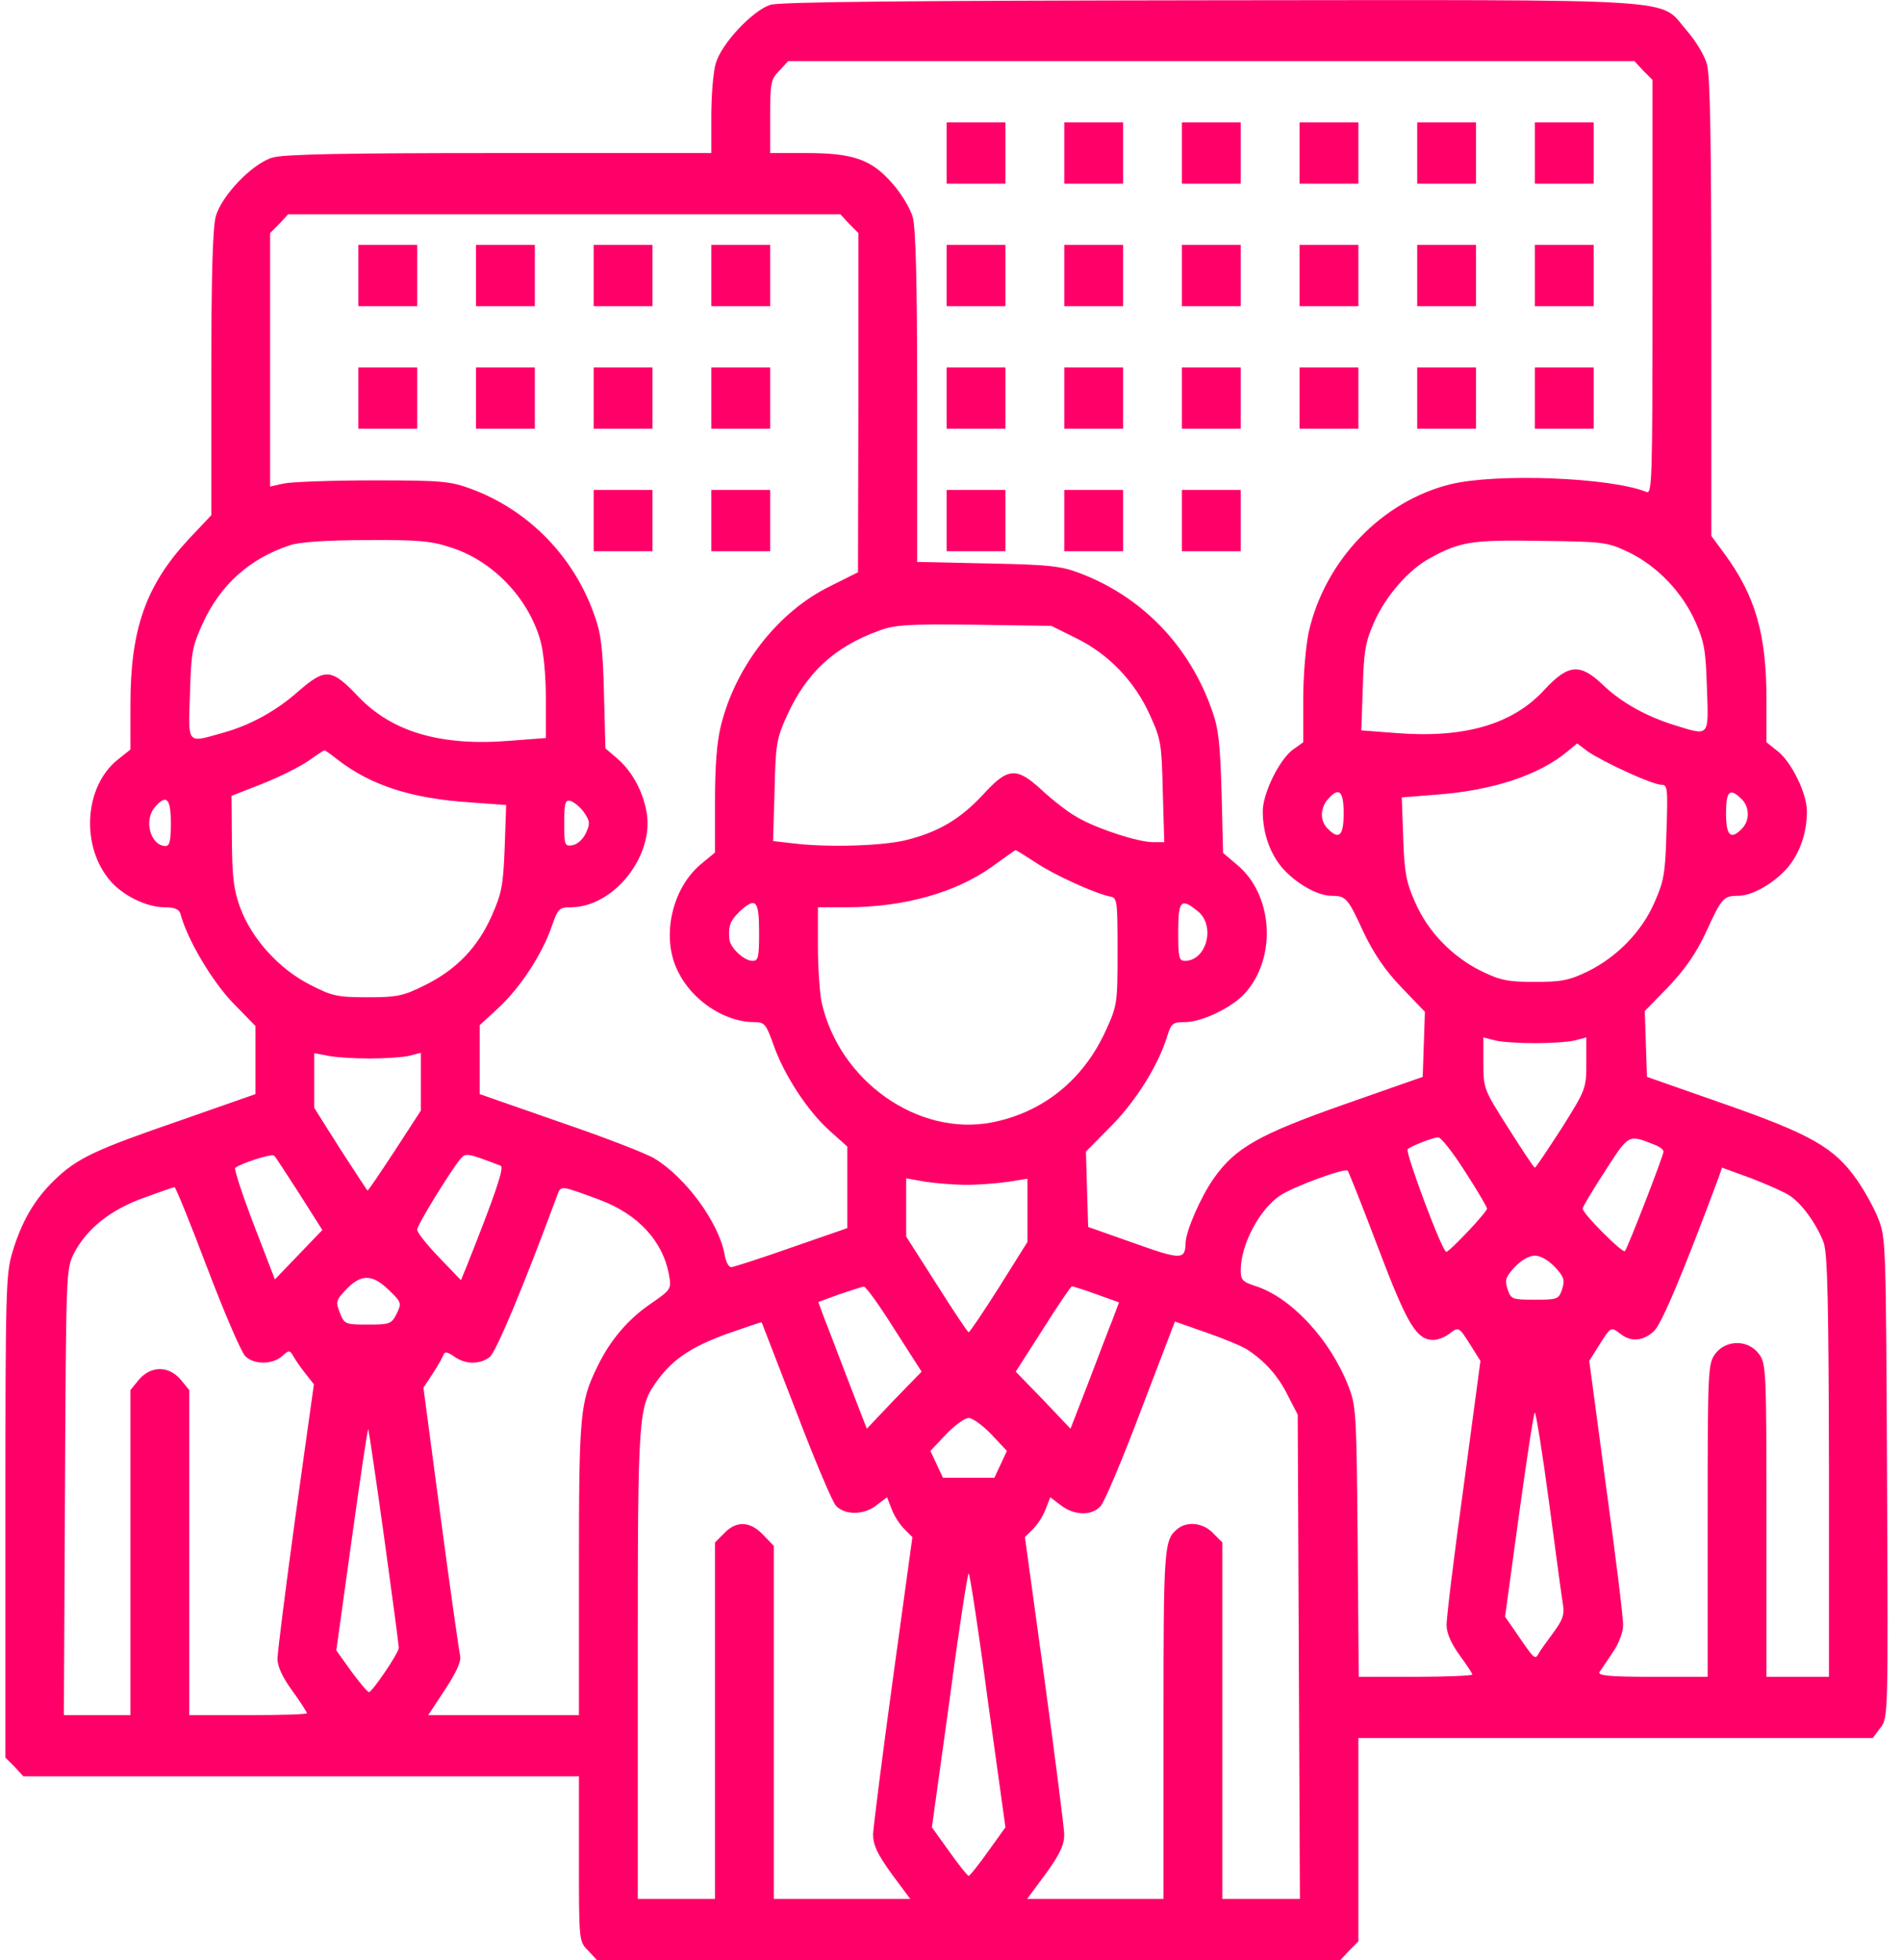 <svg width="97" height="100" viewBox="0 0 97 100" fill="none" xmlns="http://www.w3.org/2000/svg">
<path d="M39.297 0.248C38.377 0.561 36.801 2.241 36.52 3.237C36.389 3.686 36.295 4.897 36.295 5.932V7.807H25.489C17.535 7.807 14.459 7.866 13.896 8.041C12.864 8.354 11.307 9.975 11.007 11.049C10.857 11.616 10.782 13.979 10.782 19.077V26.284L9.6 27.534C7.443 29.877 6.655 32.084 6.655 35.952V38.237L6.017 38.745C4.272 40.131 4.103 43.237 5.679 44.995C6.336 45.717 7.499 46.284 8.399 46.284C8.906 46.284 9.131 46.381 9.206 46.616C9.562 47.944 10.8 50.014 11.851 51.127L13.033 52.338V54.077V55.815L9.243 57.143C4.872 58.647 3.935 59.077 2.771 60.209C1.758 61.186 1.102 62.319 0.633 63.881C0.295 64.995 0.276 65.874 0.276 77.358V89.663L0.745 90.132L1.196 90.62H15.378H29.541V94.819C29.541 99.038 29.541 99.038 30.011 99.507L30.461 99.995H49.427H68.393L68.843 99.507L69.312 99.038V93.843V88.667H82.425H95.557L95.951 88.139C96.345 87.632 96.345 87.573 96.288 75.405C96.232 63.413 96.232 63.159 95.838 62.163C95.613 61.596 95.125 60.717 94.75 60.19C93.606 58.549 92.405 57.866 87.997 56.323L84.038 54.936L83.982 53.256L83.926 51.577L85.145 50.327C86.008 49.409 86.552 48.627 87.059 47.534C87.847 45.815 87.94 45.698 88.691 45.698C89.422 45.698 90.529 45.053 91.223 44.252C91.842 43.51 92.199 42.495 92.199 41.381C92.199 40.483 91.411 38.862 90.698 38.315L90.135 37.866V35.678C90.135 32.358 89.573 30.405 87.997 28.256L87.321 27.338V15.698C87.321 7.26 87.265 3.823 87.096 3.276C86.984 2.846 86.515 2.065 86.064 1.557C84.62 -0.123 86.383 -0.006 61.733 0.014C46.425 0.034 39.766 0.092 39.297 0.248ZM83.851 3.608L84.32 4.076V14.662C84.32 24.643 84.301 25.229 84.001 25.092C82.144 24.35 76.366 24.135 74.021 24.702C70.513 25.561 67.605 28.588 66.779 32.241C66.629 32.963 66.498 34.428 66.498 35.678V37.866L65.954 38.256C65.26 38.784 64.434 40.483 64.434 41.381C64.434 42.495 64.791 43.51 65.41 44.252C66.104 45.053 67.211 45.698 67.942 45.698C68.674 45.698 68.768 45.795 69.575 47.553C70.1 48.647 70.663 49.487 71.507 50.366L72.707 51.616L72.651 53.276L72.595 54.936L68.637 56.323C64.247 57.866 63.028 58.549 61.921 60.131C61.264 61.069 60.495 62.827 60.495 63.432C60.476 64.272 60.251 64.272 57.85 63.413L55.524 62.592L55.467 60.678L55.411 58.745L56.706 57.436C57.981 56.147 59.107 54.331 59.557 52.866C59.763 52.202 59.838 52.143 60.457 52.143C61.32 52.143 62.877 51.401 63.534 50.659C65.166 48.842 64.96 45.639 63.121 44.116L62.408 43.51L62.333 40.463C62.258 37.944 62.183 37.182 61.846 36.245C60.701 32.963 58.3 30.463 55.13 29.252C54.173 28.881 53.554 28.803 50.421 28.745L46.8 28.666V20.268C46.8 14.33 46.725 11.635 46.575 11.088C46.463 10.659 45.994 9.877 45.544 9.369C44.474 8.139 43.555 7.807 41.135 7.807H39.297V5.952C39.297 4.233 39.334 4.037 39.766 3.608L40.216 3.119H61.808H83.4L83.851 3.608ZM43.33 11.42L43.799 11.889V20.541L43.78 29.194L42.336 29.916C39.709 31.206 37.533 33.979 36.783 37.026C36.576 37.846 36.483 39.096 36.483 40.854V43.491L35.751 44.096C34.269 45.346 33.725 47.827 34.588 49.545C35.301 51.03 36.97 52.143 38.49 52.143C39.015 52.143 39.09 52.241 39.465 53.295C40.009 54.838 41.191 56.655 42.317 57.67L43.236 58.491V60.581V62.651L40.366 63.647C38.809 64.194 37.42 64.643 37.308 64.643C37.177 64.643 37.027 64.35 36.97 63.979C36.67 62.358 34.982 60.053 33.387 59.096C32.974 58.842 30.798 58.002 28.566 57.241L24.476 55.815V54.057V52.299L25.452 51.401C26.577 50.346 27.666 48.666 28.153 47.26C28.472 46.342 28.529 46.284 29.148 46.284C31.324 46.264 33.387 43.666 32.993 41.44C32.806 40.366 32.262 39.37 31.53 38.725L30.892 38.178L30.817 35.346C30.761 33.061 30.667 32.299 30.329 31.381C29.279 28.393 26.99 26.049 24.082 24.956C22.976 24.545 22.563 24.506 19.036 24.506C16.916 24.506 14.871 24.584 14.496 24.663L13.783 24.819V18.354V11.889L14.252 11.42L14.703 10.932H28.791H42.88L43.33 11.42ZM22.994 27.924C25.152 28.608 26.953 30.502 27.572 32.67C27.741 33.276 27.853 34.448 27.853 35.659V37.651L26.033 37.788C22.488 38.081 19.993 37.338 18.267 35.522C16.916 34.096 16.597 34.077 15.247 35.248C14.102 36.264 12.77 37.006 11.326 37.397C9.525 37.905 9.6 38.022 9.694 35.385C9.75 33.315 9.806 32.983 10.332 31.831C11.232 29.838 12.733 28.491 14.815 27.807C15.284 27.651 16.729 27.553 18.68 27.553C21.306 27.534 22 27.592 22.994 27.924ZM83.119 28.178C84.564 28.881 85.839 30.209 86.515 31.733C86.965 32.748 87.04 33.217 87.096 35.092C87.19 37.631 87.246 37.553 85.427 36.987C83.982 36.538 82.725 35.834 81.787 34.936C80.624 33.823 80.024 33.881 78.823 35.17C77.21 36.948 74.734 37.67 71.263 37.397L69.462 37.26L69.537 35.073C69.593 33.217 69.668 32.748 70.119 31.733C70.719 30.385 71.882 29.057 72.97 28.471C74.508 27.631 75.071 27.534 78.598 27.592C81.862 27.631 82.012 27.651 83.119 28.178ZM54.905 32.553C56.555 33.354 57.906 34.76 58.675 36.479C59.238 37.709 59.276 37.944 59.332 40.366L59.407 42.963H58.844C58.056 42.963 55.861 42.241 54.905 41.655C54.454 41.401 53.685 40.795 53.16 40.307C51.865 39.116 51.434 39.135 50.158 40.541C48.995 41.791 47.87 42.456 46.2 42.866C44.962 43.159 42.185 43.237 40.46 43.022L39.447 42.905L39.522 40.346C39.578 37.963 39.615 37.709 40.16 36.498C41.154 34.311 42.58 33.002 44.831 32.182C45.637 31.87 46.331 31.831 49.708 31.87L53.648 31.928L54.905 32.553ZM82.988 39.37C83.776 39.741 84.564 40.034 84.77 40.034C85.089 40.034 85.108 40.209 85.033 42.416C84.976 44.545 84.901 44.956 84.432 46.01C83.794 47.514 82.5 48.823 81.037 49.545C80.08 50.014 79.667 50.092 78.317 50.092C76.966 50.092 76.553 50.014 75.597 49.545C74.115 48.823 72.839 47.514 72.201 46.01C71.751 45.014 71.657 44.487 71.601 42.748L71.526 40.678L73.27 40.541C76.178 40.327 78.542 39.545 80.005 38.315L80.474 37.924L81.018 38.334C81.318 38.549 82.2 39.018 82.988 39.37ZM17.216 38.745C18.905 40.053 20.968 40.737 23.989 40.932L25.827 41.069L25.752 43.237C25.677 45.17 25.602 45.561 25.095 46.713C24.364 48.354 23.276 49.467 21.7 50.249C20.574 50.815 20.255 50.874 18.755 50.874C17.216 50.874 16.935 50.815 15.809 50.229C14.234 49.428 12.845 47.885 12.264 46.323C11.926 45.424 11.851 44.78 11.832 42.905L11.814 40.6L13.408 39.975C14.29 39.623 15.34 39.096 15.753 38.803C16.166 38.51 16.522 38.276 16.56 38.276C16.597 38.276 16.897 38.491 17.216 38.745ZM68.562 41.498C68.562 42.651 68.318 42.866 67.736 42.26C67.342 41.87 67.361 41.225 67.755 40.776C68.318 40.131 68.562 40.327 68.562 41.498ZM88.86 40.756C89.272 41.147 89.291 41.85 88.897 42.26C88.316 42.866 88.072 42.651 88.072 41.498C88.072 40.346 88.259 40.17 88.86 40.756ZM8.718 41.987C8.718 42.866 8.662 43.159 8.456 43.159C7.686 43.159 7.311 41.85 7.912 41.166C8.493 40.502 8.718 40.717 8.718 41.987ZM29.785 41.42C30.104 41.889 30.123 42.006 29.898 42.495C29.748 42.827 29.448 43.081 29.204 43.12C28.81 43.178 28.791 43.12 28.791 41.987C28.791 40.971 28.847 40.795 29.091 40.854C29.26 40.893 29.579 41.147 29.785 41.42ZM52.841 43.998C53.798 44.643 55.88 45.581 56.649 45.737C57.006 45.795 57.024 45.952 57.024 48.53C57.024 51.186 57.006 51.303 56.424 52.573C55.28 55.092 53.216 56.752 50.609 57.26C46.838 57.983 42.823 55.151 41.923 51.127C41.829 50.659 41.735 49.389 41.735 48.276V46.284H43.199C46.106 46.284 48.751 45.541 50.59 44.233C51.246 43.764 51.791 43.373 51.809 43.373C51.847 43.354 52.297 43.647 52.841 43.998ZM38.734 47.553C38.734 48.842 38.696 49.018 38.396 49.018C37.965 49.018 37.233 48.334 37.214 47.885C37.158 47.221 37.27 46.967 37.721 46.518C38.565 45.737 38.734 45.913 38.734 47.553ZM61.133 46.499C62.033 47.241 61.564 49.018 60.457 49.018C60.157 49.018 60.12 48.842 60.12 47.553C60.12 45.932 60.251 45.776 61.133 46.499ZM78.317 53.217C79.086 53.217 80.005 53.159 80.343 53.081L80.943 52.924V54.233C80.943 55.522 80.924 55.581 79.686 57.553C78.973 58.647 78.373 59.565 78.317 59.565C78.26 59.565 77.66 58.647 76.966 57.553C75.709 55.581 75.69 55.522 75.69 54.233V52.924L76.309 53.081C76.628 53.159 77.547 53.217 78.317 53.217ZM18.849 53.999C19.618 53.999 20.537 53.94 20.875 53.862L21.475 53.706V55.19V56.655L20.143 58.706C19.411 59.819 18.792 60.737 18.755 60.737C18.736 60.737 18.117 59.78 17.366 58.627L16.035 56.518V55.131V53.725L16.747 53.862C17.123 53.94 18.079 53.999 18.849 53.999ZM74.752 59.76C75.371 60.717 75.878 61.577 75.878 61.655C75.878 61.831 73.964 63.862 73.796 63.862C73.589 63.862 71.695 58.784 71.826 58.627C71.995 58.471 73.064 58.042 73.383 58.022C73.514 58.002 74.133 58.784 74.752 59.76ZM84.413 58.393C84.676 58.491 84.882 58.647 84.882 58.745C84.882 58.959 83.044 63.686 82.913 63.823C82.8 63.96 80.755 61.909 80.755 61.655C80.755 61.577 81.262 60.717 81.9 59.741C83.119 57.846 83.082 57.866 84.413 58.393ZM15.284 60.913L16.447 62.749L15.247 63.999L14.027 65.268L12.958 62.495C12.376 60.971 11.945 59.663 12.001 59.584C12.226 59.37 13.877 58.823 13.99 58.959C14.065 59.018 14.627 59.897 15.284 60.913ZM25.546 59.467C25.752 59.526 25.264 60.952 23.801 64.624L23.52 65.307L22.413 64.155C21.794 63.51 21.287 62.885 21.287 62.729C21.287 62.495 22.919 59.839 23.482 59.135C23.764 58.803 23.801 58.803 25.546 59.467ZM70.325 63.667C71.807 67.573 72.276 68.354 73.139 68.354C73.364 68.354 73.721 68.217 73.927 68.061C74.433 67.671 74.433 67.671 75.015 68.588L75.54 69.428L74.677 75.874C74.189 79.409 73.796 82.593 73.814 82.924C73.814 83.315 74.058 83.862 74.471 84.428C74.827 84.917 75.127 85.366 75.127 85.424C75.127 85.483 73.833 85.542 72.239 85.542H69.331L69.275 78.647C69.218 72.085 69.199 71.733 68.805 70.717C67.868 68.315 65.86 66.167 64.04 65.6C63.384 65.385 63.309 65.288 63.309 64.76C63.328 63.471 64.266 61.694 65.316 60.991C65.973 60.542 68.637 59.565 68.768 59.721C68.824 59.799 69.537 61.577 70.325 63.667ZM91.317 60.991C91.974 61.42 92.743 62.534 93.062 63.413C93.249 63.999 93.306 66.421 93.324 74.838V85.542H91.73H90.135V77.553C90.135 69.78 90.117 69.565 89.741 69.057C89.197 68.335 88.072 68.335 87.528 69.057C87.153 69.565 87.134 69.78 87.134 77.553V85.542H84.301C82.106 85.542 81.506 85.483 81.618 85.288C81.712 85.171 82.012 84.702 82.294 84.292C82.594 83.862 82.819 83.276 82.819 82.924C82.838 82.593 82.444 79.409 81.956 75.874L81.093 69.428L81.618 68.588C82.2 67.671 82.2 67.671 82.706 68.061C83.232 68.471 83.851 68.413 84.395 67.905C84.789 67.534 85.858 64.995 87.715 60.014L87.865 59.565L89.366 60.112C90.173 60.424 91.055 60.815 91.317 60.991ZM49.333 60.444C49.952 60.444 50.909 60.366 51.453 60.288L52.428 60.131V61.752V63.354L50.984 65.659C50.177 66.928 49.483 67.963 49.427 67.963C49.37 67.963 48.639 66.85 47.795 65.522L46.238 63.081V61.596V60.112L47.232 60.288C47.757 60.366 48.714 60.444 49.333 60.444ZM10.575 64.682C11.438 66.948 12.301 68.96 12.508 69.174C12.939 69.624 13.915 69.624 14.402 69.174C14.759 68.862 14.778 68.862 14.984 69.213C15.097 69.409 15.378 69.819 15.603 70.092L16.016 70.62L15.078 77.338C14.571 81.03 14.159 84.311 14.159 84.624C14.159 85.014 14.421 85.581 14.909 86.245C15.322 86.811 15.659 87.339 15.659 87.397C15.659 87.456 14.309 87.495 12.658 87.495H9.656V79.213V70.913L9.225 70.385C8.606 69.663 7.705 69.663 7.086 70.385L6.655 70.913V79.213V87.495H4.966H3.259L3.315 76.108C3.372 64.78 3.372 64.741 3.784 63.92C4.441 62.67 5.642 61.714 7.33 61.108C8.137 60.815 8.85 60.561 8.906 60.561C8.962 60.561 9.712 62.397 10.575 64.682ZM30.592 61.206C32.581 61.948 33.837 63.335 34.138 65.053C34.269 65.756 34.231 65.796 33.218 66.499C32.036 67.299 31.117 68.393 30.48 69.721C29.598 71.518 29.541 72.104 29.541 80.014V87.495H25.696H21.85L22.713 86.186C23.276 85.327 23.538 84.76 23.482 84.487C23.426 84.253 22.976 81.088 22.488 77.436L21.606 70.796L22.094 70.053C22.357 69.643 22.6 69.213 22.638 69.096C22.694 68.94 22.863 68.979 23.163 69.194C23.726 69.604 24.458 69.624 24.983 69.233C25.302 68.999 26.709 65.639 28.435 60.971C28.622 60.464 28.585 60.464 30.592 61.206ZM79.348 64.643C79.817 65.151 79.855 65.307 79.705 65.776C79.536 66.284 79.461 66.303 78.317 66.303C77.172 66.303 77.097 66.284 76.928 65.776C76.778 65.307 76.816 65.151 77.285 64.643C77.623 64.292 78.016 64.057 78.317 64.057C78.617 64.057 79.011 64.292 79.348 64.643ZM20.237 67.026C19.974 67.534 19.899 67.573 18.773 67.573C17.629 67.573 17.573 67.553 17.348 66.987C17.123 66.421 17.141 66.342 17.629 65.815C18.398 64.995 18.98 64.975 19.824 65.796C20.499 66.44 20.499 66.479 20.237 67.026ZM45.637 67.807L47.026 69.975L45.618 71.421L44.23 72.885L43.33 70.561C42.842 69.292 42.298 67.846 42.092 67.338L41.754 66.421L42.823 66.03C43.405 65.835 43.986 65.639 44.08 65.639C44.193 65.639 44.887 66.616 45.637 67.807ZM55.955 66.03L57.099 66.44L56.762 67.338C56.555 67.846 56.011 69.292 55.524 70.561L54.623 72.885L53.235 71.421L51.828 69.975L53.216 67.807C53.967 66.616 54.642 65.62 54.698 65.62C54.755 65.62 55.317 65.796 55.955 66.03ZM40.61 71.967C41.548 74.428 42.467 76.616 42.654 76.811C43.105 77.299 44.08 77.299 44.718 76.792L45.262 76.382L45.506 77.007C45.637 77.358 45.937 77.807 46.163 78.022L46.556 78.413L45.562 85.639C45.018 89.604 44.568 93.178 44.549 93.569C44.549 94.116 44.756 94.565 45.487 95.581L46.444 96.87H42.955H39.484V87.866V78.862L38.94 78.296C38.265 77.592 37.571 77.573 36.952 78.217L36.483 78.686V87.788V96.87H34.513H32.543V84.897C32.543 71.909 32.562 71.792 33.556 70.405C34.344 69.331 35.282 68.706 37.102 68.042C38.058 67.71 38.846 67.436 38.865 67.456C38.865 67.456 39.653 69.487 40.61 71.967ZM63.665 68.862C64.547 69.448 65.222 70.19 65.71 71.186L66.217 72.163L66.273 84.507L66.329 96.87H64.341H62.371V87.788V78.686L61.902 78.217C61.414 77.69 60.589 77.592 60.101 77.983C59.388 78.549 59.369 78.862 59.369 87.964V96.87H55.899H52.41L53.366 95.581C54.098 94.565 54.304 94.116 54.304 93.569C54.285 93.178 53.835 89.604 53.291 85.639L52.297 78.413L52.691 78.022C52.916 77.807 53.216 77.358 53.347 77.007L53.591 76.382L54.135 76.792C54.811 77.319 55.711 77.338 56.161 76.831C56.349 76.635 57.287 74.428 58.225 71.928L59.951 67.417L61.564 67.983C62.465 68.296 63.403 68.686 63.665 68.862ZM79.048 76.694C79.386 79.253 79.705 81.596 79.761 81.928C79.836 82.378 79.705 82.69 79.255 83.296C78.936 83.725 78.579 84.214 78.504 84.37C78.317 84.682 78.298 84.663 77.285 83.178L76.797 82.475L77.51 77.26C77.904 74.409 78.26 72.065 78.317 72.065C78.373 72.065 78.711 74.155 79.048 76.694ZM50.59 73.178L51.378 74.018L51.059 74.702L50.74 75.385H49.427H48.114L47.795 74.702L47.476 74.018L48.264 73.178C48.695 72.729 49.22 72.338 49.427 72.338C49.633 72.338 50.158 72.729 50.59 73.178ZM19.599 78.413C20.012 81.401 20.349 83.94 20.349 84.057C20.349 84.331 18.998 86.303 18.83 86.323C18.755 86.323 18.361 85.854 17.929 85.268L17.16 84.194L17.948 78.53C18.38 75.405 18.755 72.885 18.792 72.905C18.811 72.944 19.186 75.424 19.599 78.413ZM50.402 86.733L51.303 93.218L50.421 94.448C49.933 95.132 49.483 95.698 49.427 95.698C49.37 95.698 48.92 95.132 48.432 94.448L47.551 93.218L48.451 86.733C48.92 83.178 49.37 80.268 49.427 80.268C49.483 80.268 49.933 83.178 50.402 86.733Z" fill="#FF0068"/>
<path d="M48.302 7.807V9.369H49.803H51.303V7.807V6.244H49.803H48.302V7.807Z" fill="#FF0068"/>
<path d="M54.305 7.807V9.369H55.806H57.306V7.807V6.244H55.806H54.305V7.807Z" fill="#FF0068"/>
<path d="M60.308 7.807V9.369H61.808H63.309V7.807V6.244H61.808H60.308V7.807Z" fill="#FF0068"/>
<path d="M66.311 7.807V9.369H67.812H69.313V7.807V6.244H67.812H66.311V7.807Z" fill="#FF0068"/>
<path d="M72.314 7.807V9.369H73.815H75.316V7.807V6.244H73.815H72.314V7.807Z" fill="#FF0068"/>
<path d="M78.317 7.807V9.369H79.818H81.318V7.807V6.244H79.818H78.317V7.807Z" fill="#FF0068"/>
<path d="M48.302 14.057V15.619H49.803H51.303V14.057V12.494H49.803H48.302V14.057Z" fill="#FF0068"/>
<path d="M54.305 14.057V15.619H55.806H57.306V14.057V12.494H55.806H54.305V14.057Z" fill="#FF0068"/>
<path d="M60.308 14.057V15.619H61.808H63.309V14.057V12.494H61.808H60.308V14.057Z" fill="#FF0068"/>
<path d="M66.311 14.057V15.619H67.812H69.313V14.057V12.494H67.812H66.311V14.057Z" fill="#FF0068"/>
<path d="M72.314 14.057V15.619H73.815H75.316V14.057V12.494H73.815H72.314V14.057Z" fill="#FF0068"/>
<path d="M78.317 14.057V15.619H79.818H81.318V14.057V12.494H79.818H78.317V14.057Z" fill="#FF0068"/>
<path d="M48.302 20.307V21.87H49.803H51.303V20.307V18.745H49.803H48.302V20.307Z" fill="#FF0068"/>
<path d="M54.305 20.307V21.87H55.806H57.306V20.307V18.745H55.806H54.305V20.307Z" fill="#FF0068"/>
<path d="M60.308 20.307V21.87H61.808H63.309V20.307V18.745H61.808H60.308V20.307Z" fill="#FF0068"/>
<path d="M66.311 20.307V21.87H67.812H69.313V20.307V18.745H67.812H66.311V20.307Z" fill="#FF0068"/>
<path d="M72.314 20.307V21.87H73.815H75.316V20.307V18.745H73.815H72.314V20.307Z" fill="#FF0068"/>
<path d="M78.317 20.307V21.87H79.818H81.318V20.307V18.745H79.818H78.317V20.307Z" fill="#FF0068"/>
<path d="M48.302 26.557V28.12H49.803H51.303V26.557V24.995H49.803H48.302V26.557Z" fill="#FF0068"/>
<path d="M54.305 26.557V28.12H55.806H57.306V26.557V24.995H55.806H54.305V26.557Z" fill="#FF0068"/>
<path d="M60.308 26.557V28.12H61.808H63.309V26.557V24.995H61.808H60.308V26.557Z" fill="#FF0068"/>
<path d="M18.286 14.057V15.619H19.787H21.288V14.057V12.494H19.787H18.286V14.057Z" fill="#FF0068"/>
<path d="M24.289 14.057V15.619H25.79H27.291V14.057V12.494H25.79H24.289V14.057Z" fill="#FF0068"/>
<path d="M30.292 14.057V15.619H31.793H33.294V14.057V12.494H31.793H30.292V14.057Z" fill="#FF0068"/>
<path d="M36.295 14.057V15.619H37.796H39.297V14.057V12.494H37.796H36.295V14.057Z" fill="#FF0068"/>
<path d="M18.286 20.307V21.87H19.787H21.288V20.307V18.745H19.787H18.286V20.307Z" fill="#FF0068"/>
<path d="M24.289 20.307V21.87H25.79H27.291V20.307V18.745H25.79H24.289V20.307Z" fill="#FF0068"/>
<path d="M30.292 20.307V21.87H31.793H33.294V20.307V18.745H31.793H30.292V20.307Z" fill="#FF0068"/>
<path d="M36.295 20.307V21.87H37.796H39.297V20.307V18.745H37.796H36.295V20.307Z" fill="#FF0068"/>
<path d="M30.292 26.557V28.12H31.793H33.294V26.557V24.995H31.793H30.292V26.557Z" fill="#FF0068"/>
<path d="M36.295 26.557V28.12H37.796H39.297V26.557V24.995H37.796H36.295V26.557Z" fill="#FF0068"/>
</svg>
